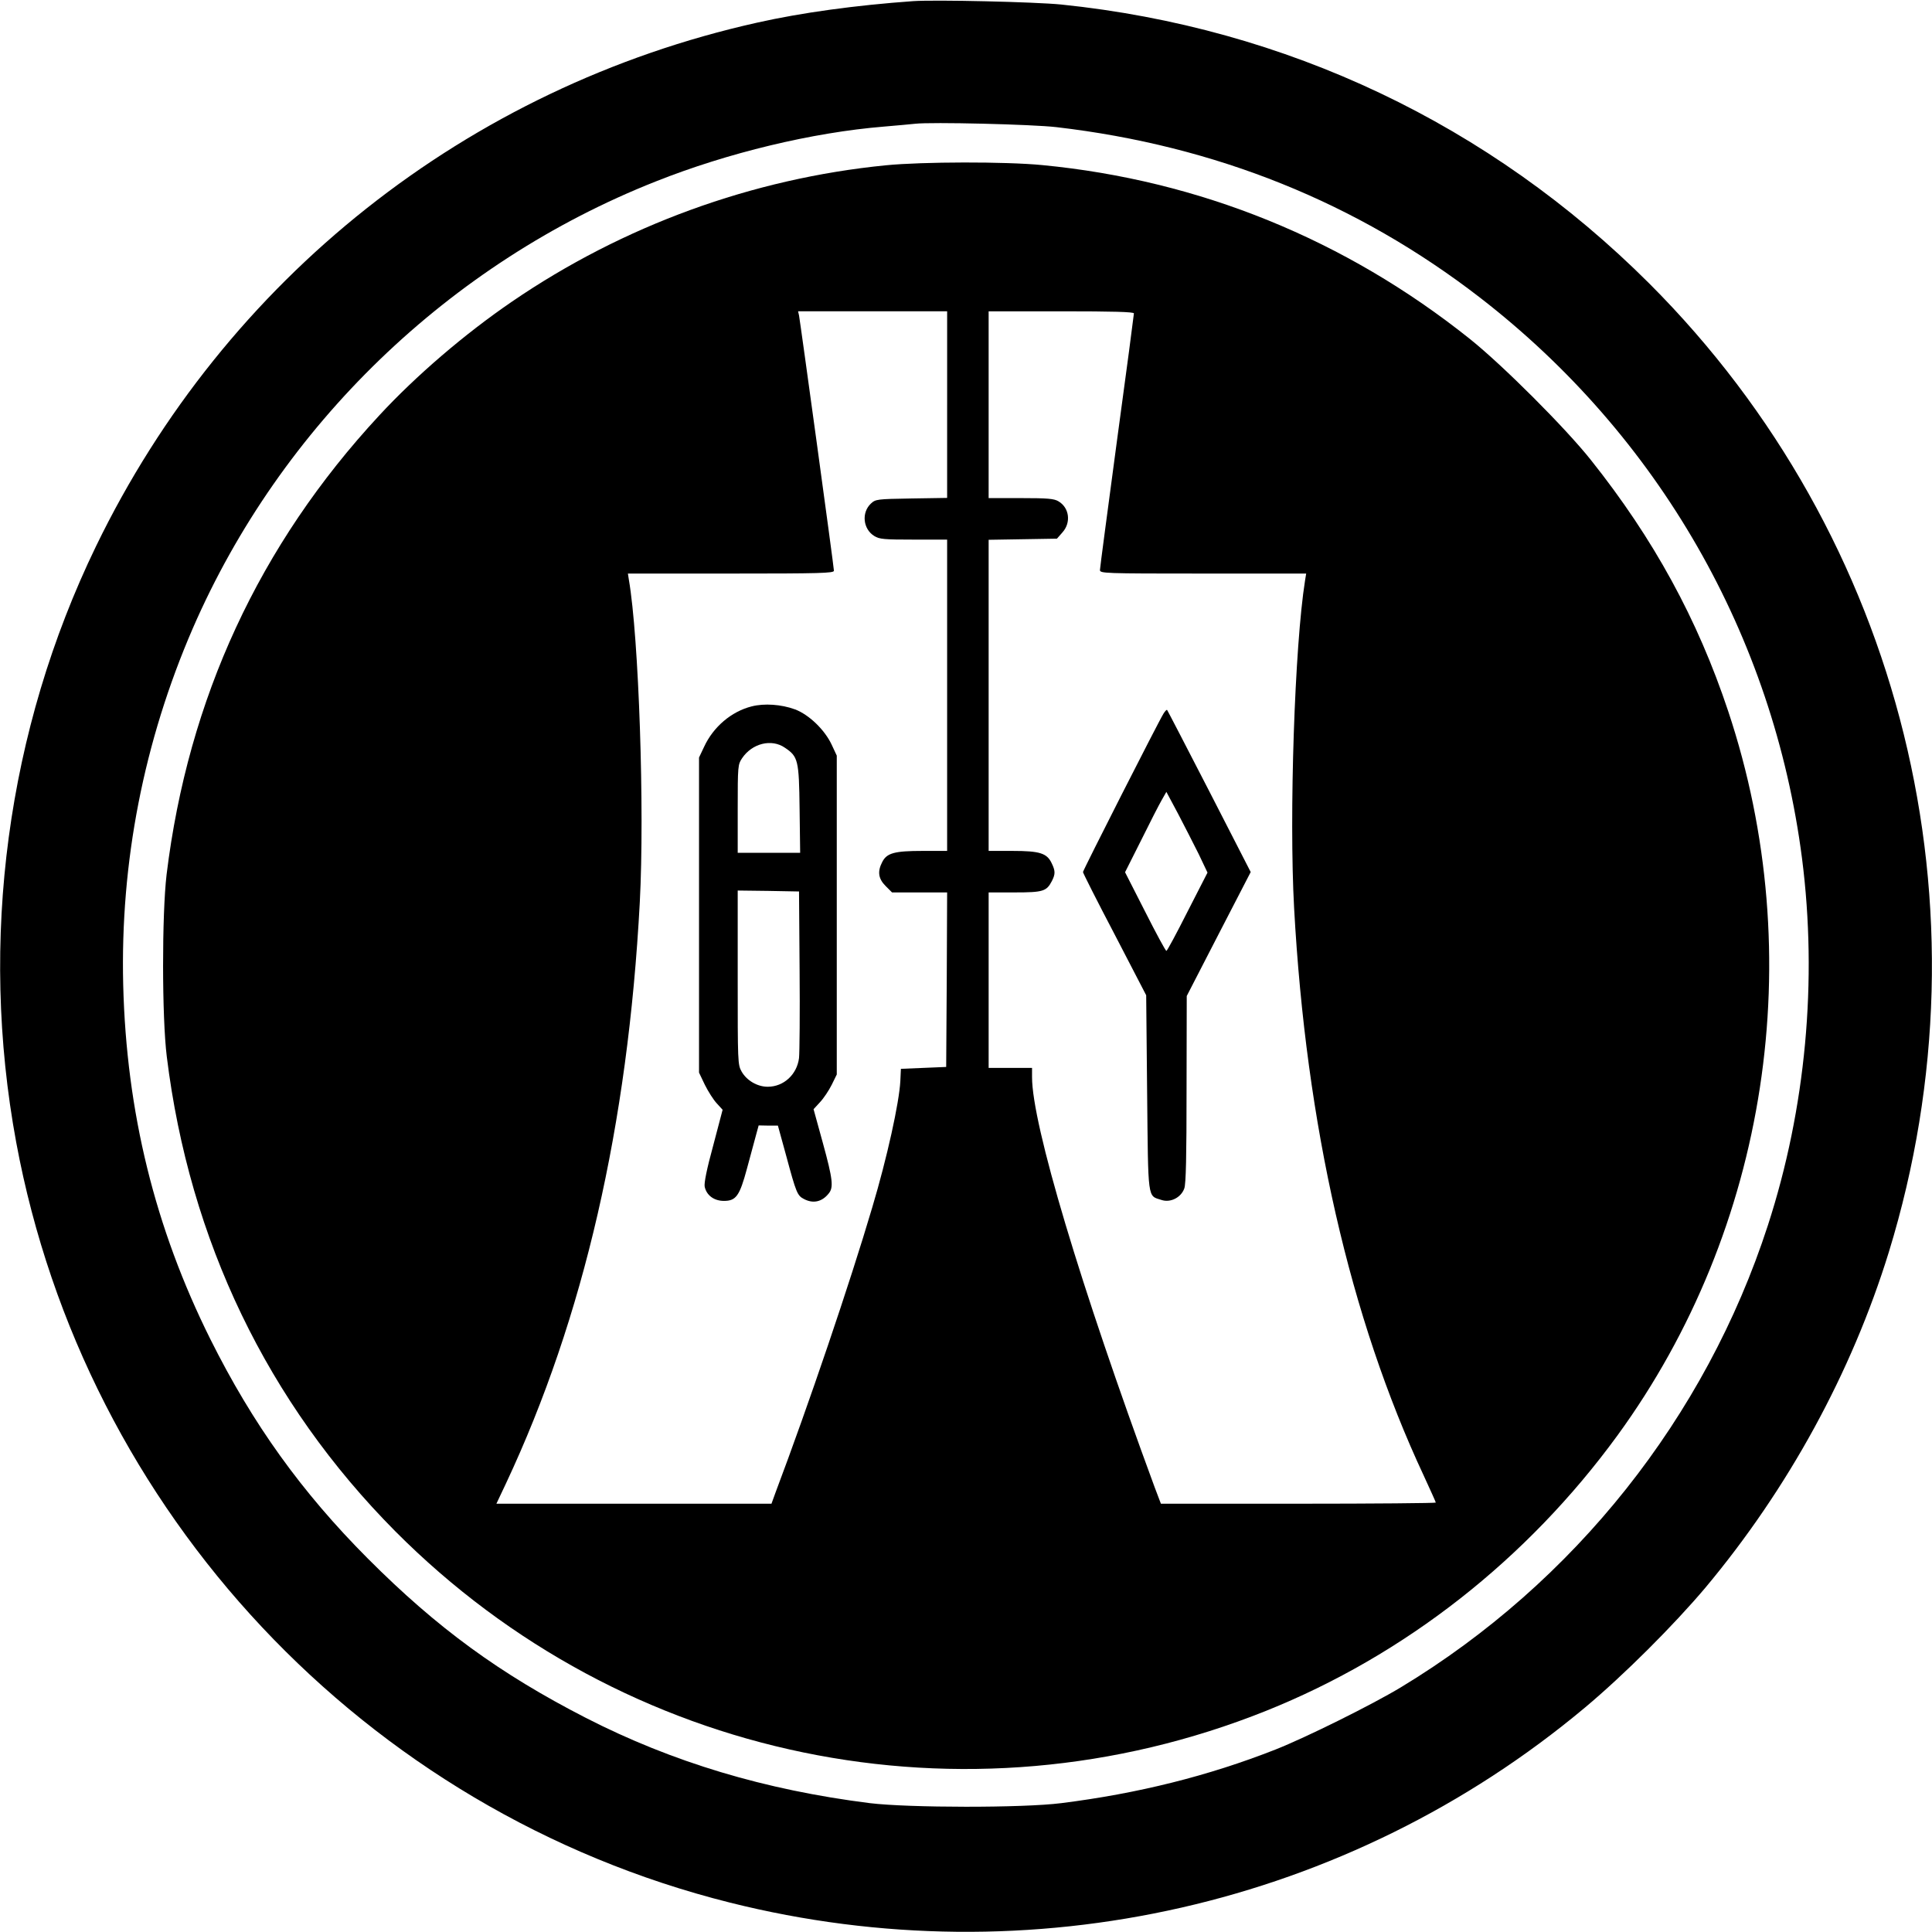 <?xml version="1.0" standalone="no"?>
<!DOCTYPE svg PUBLIC "-//W3C//DTD SVG 20010904//EN"
 "http://www.w3.org/TR/2001/REC-SVG-20010904/DTD/svg10.dtd">
<svg version="1.0" xmlns="http://www.w3.org/2000/svg"
 width="1024pt" height="1024pt" viewBox="0 0 1024 1024"
 preserveAspectRatio="xMidYMid meet">
<g transform="translate(0,1024) scale(0.1,-0.1)"
fill="#000000" stroke="none">
<path d="M4840 10234 c-306 -22 -591 -61 -827 -114 -1536 -343 -2817 -1358
-3504 -2775 -472 -974 -621 -2089 -423 -3160 364 -1963 1848 -3544 3782 -4029
1594 -400 3278 -16 4532 1033 208 174 471 437 639 636 439 525 775 1140 972
1778 560 1822 74 3791 -1269 5134 -845 844 -1924 1356 -3117 1479 -142 14
-666 26 -785 18z m760 -668 c842 -98 1593 -400 2245 -904 945 -731 1554 -1792
1706 -2971 83 -648 20 -1327 -181 -1946 -330 -1017 -1025 -1892 -1945 -2448
-154 -93 -503 -266 -665 -330 -356 -140 -729 -233 -1135 -284 -204 -26 -809
-25 -1015 0 -556 70 -1046 217 -1505 452 -456 234 -788 476 -1155 844 -351
352 -611 714 -835 1163 -294 590 -445 1204 -462 1878 -16 650 109 1290 369
1890 467 1074 1359 1935 2453 2368 382 152 831 260 1210 291 72 6 146 13 165
15 84 10 623 -3 750 -18z"/>
<path d="M4696 9364 c-708 -70 -1394 -320 -1983 -723 -250 -171 -508 -392
-703 -603 -636 -686 -1013 -1501 -1127 -2433 -25 -212 -25 -756 1 -965 120
-975 534 -1834 1211 -2516 1212 -1218 3019 -1591 4615 -952 736 295 1384 803
1863 1460 798 1096 1019 2540 587 3838 -162 487 -395 914 -728 1332 -135 170
-468 503 -642 642 -660 527 -1433 841 -2266 921 -195 19 -634 18 -828 -1z
m324 -1268 l0 -495 -189 -3 c-184 -3 -190 -4 -215 -27 -51 -48 -42 -135 18
-172 27 -17 52 -19 209 -19 l177 0 0 -825 0 -825 -130 0 c-149 0 -190 -11
-214 -59 -26 -50 -21 -88 18 -127 l34 -34 146 0 146 0 -2 -462 -3 -463 -120
-5 -120 -5 -3 -65 c-6 -114 -70 -406 -149 -670 -119 -403 -337 -1045 -513
-1512 l-21 -58 -729 0 -729 0 51 108 c412 878 646 1898 709 3079 26 490 -5
1406 -58 1711 l-5 32 546 0 c472 0 546 2 546 15 0 19 -179 1323 -185 1353 l-5
22 395 0 395 0 0 -494z m990 483 c0 -6 -40 -310 -90 -676 -49 -366 -90 -674
-90 -684 0 -18 18 -19 546 -19 l547 0 -6 -37 c-55 -344 -85 -1243 -58 -1735
63 -1150 296 -2173 687 -3009 35 -76 64 -140 64 -143 0 -3 -328 -6 -729 -6
l-728 0 -33 87 c-394 1069 -650 1924 -650 2174 l0 49 -115 0 -115 0 0 465 0
465 138 0 c151 0 169 6 197 60 19 37 19 54 -1 95 -25 53 -63 65 -208 65 l-126
0 0 824 0 825 181 3 181 3 29 33 c47 52 37 131 -21 165 -23 14 -57 17 -199 17
l-171 0 0 495 0 495 385 0 c274 0 385 -3 385 -11z"/>
<path d="M3984 6496 c-107 -27 -203 -108 -252 -214 l-27 -57 0 -835 0 -835 31
-65 c18 -36 46 -80 63 -98 l31 -34 -50 -190 c-34 -124 -49 -199 -45 -218 10
-46 50 -75 102 -75 64 0 83 26 122 171 18 66 39 144 47 174 l15 55 51 -1 51 0
44 -160 c53 -197 59 -211 94 -229 49 -26 96 -15 131 29 27 32 22 76 -31 269
l-49 178 34 37 c19 20 47 62 62 92 l27 55 0 845 0 845 -27 58 c-37 79 -120
159 -194 187 -73 27 -164 33 -230 16z m176 -219 c70 -47 75 -65 78 -324 l3
-233 -165 0 -166 0 0 234 c0 226 1 234 23 267 53 79 156 105 227 56z m78
-1177 c2 -228 0 -439 -3 -468 -11 -87 -81 -152 -166 -152 -55 0 -111 33 -138
80 -21 37 -21 48 -21 499 l0 461 163 -2 162 -3 3 -415z"/>
<path d="M6167 6458 c-26 -41 -427 -831 -427 -840 0 -5 75 -154 168 -331 l167
-322 5 -516 c6 -577 1 -545 76 -569 48 -16 104 13 121 61 9 24 12 172 12 527
l1 493 169 328 170 329 -219 427 c-121 235 -222 430 -224 432 -2 3 -11 -6 -19
-19z m186 -744 l47 -99 -106 -207 c-58 -115 -108 -208 -112 -208 -4 0 -55 94
-113 209 l-106 208 85 169 c46 93 95 189 109 213 l25 44 62 -116 c33 -63 82
-159 109 -213z"/>
</g>
</svg>
